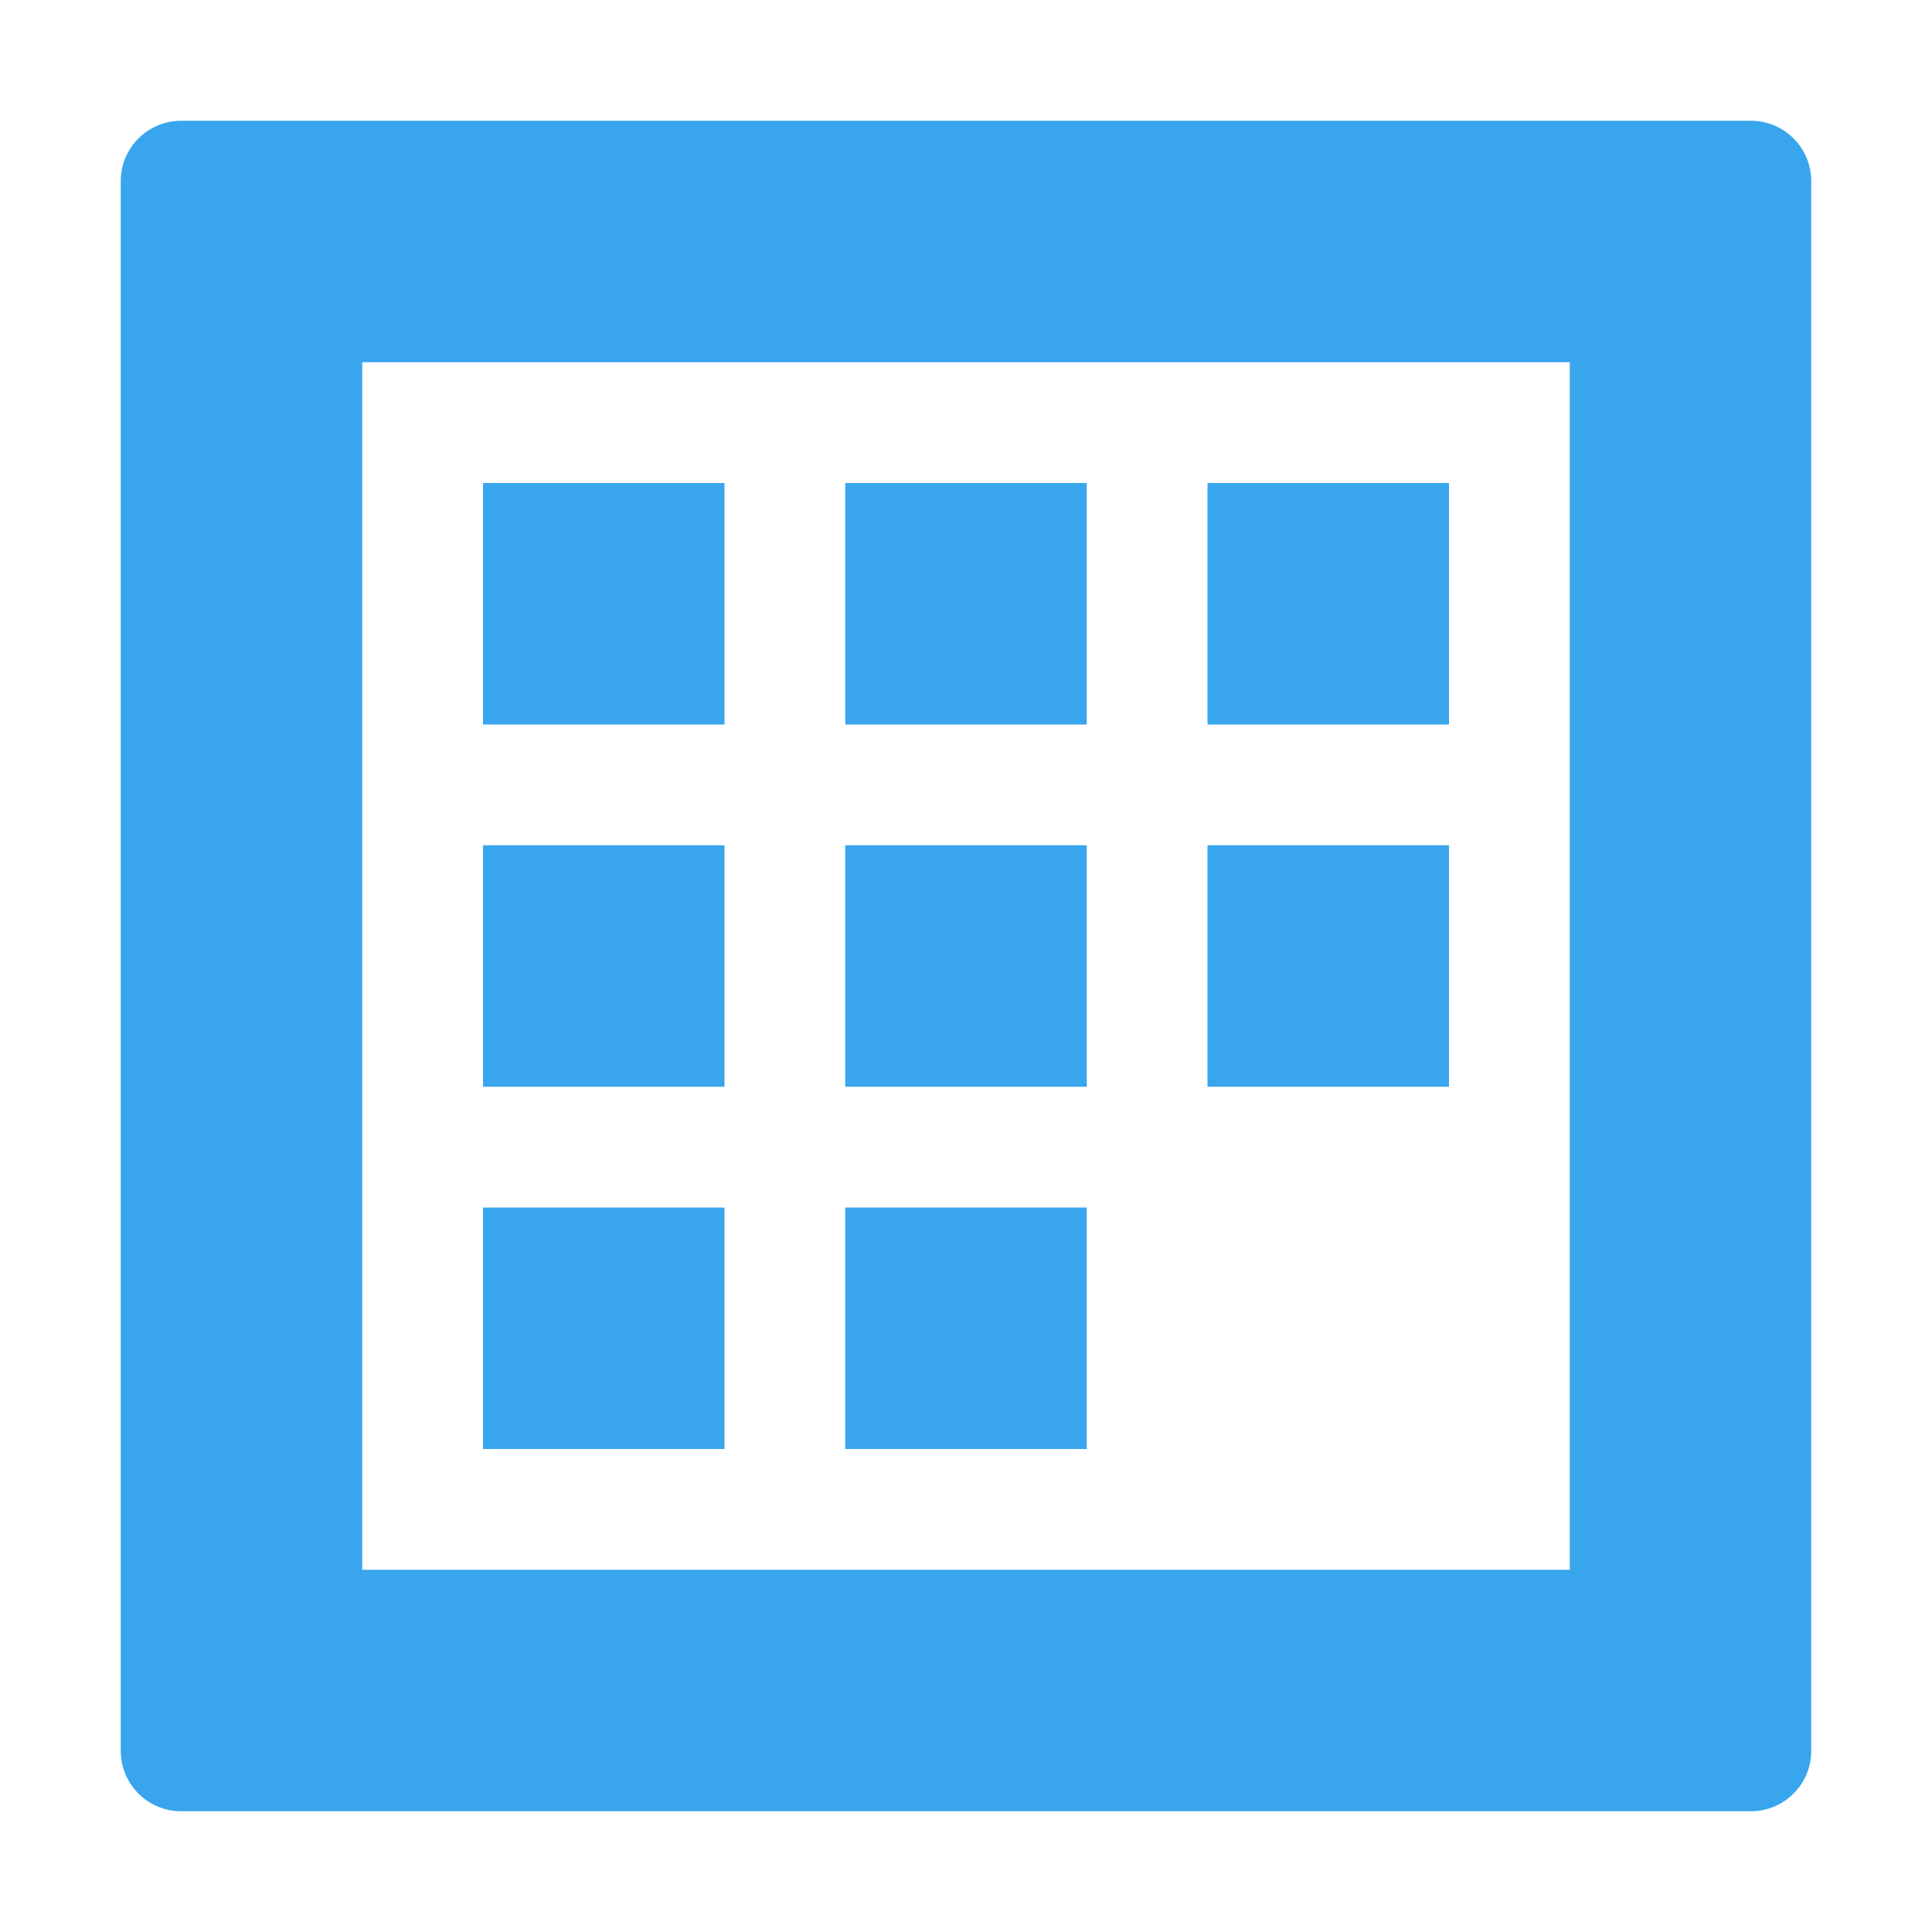 <svg width="32" height="32" viewBox="0 0 32 32" fill="none" xmlns="http://www.w3.org/2000/svg">
<path fill-rule="evenodd" clip-rule="evenodd" d="M3 2C2.448 2 2 2.448 2 3V29C2 29.552 2.448 30 3 30H29C29.552 30 30 29.552 30 29V3C30 2.448 29.552 2 29 2H3ZM26 6H6V26H26V6ZM8 8H12V12H8V8ZM24 8H20V12H24V8ZM14 8H18V12H14V8ZM12 14H8V18H12V14ZM20 14H24V18H20V14ZM18 14H14V18H18V14ZM8 20H12V24H8V20ZM18 20H14V24H18V20Z" fill="#39A5ED"/>
</svg>
